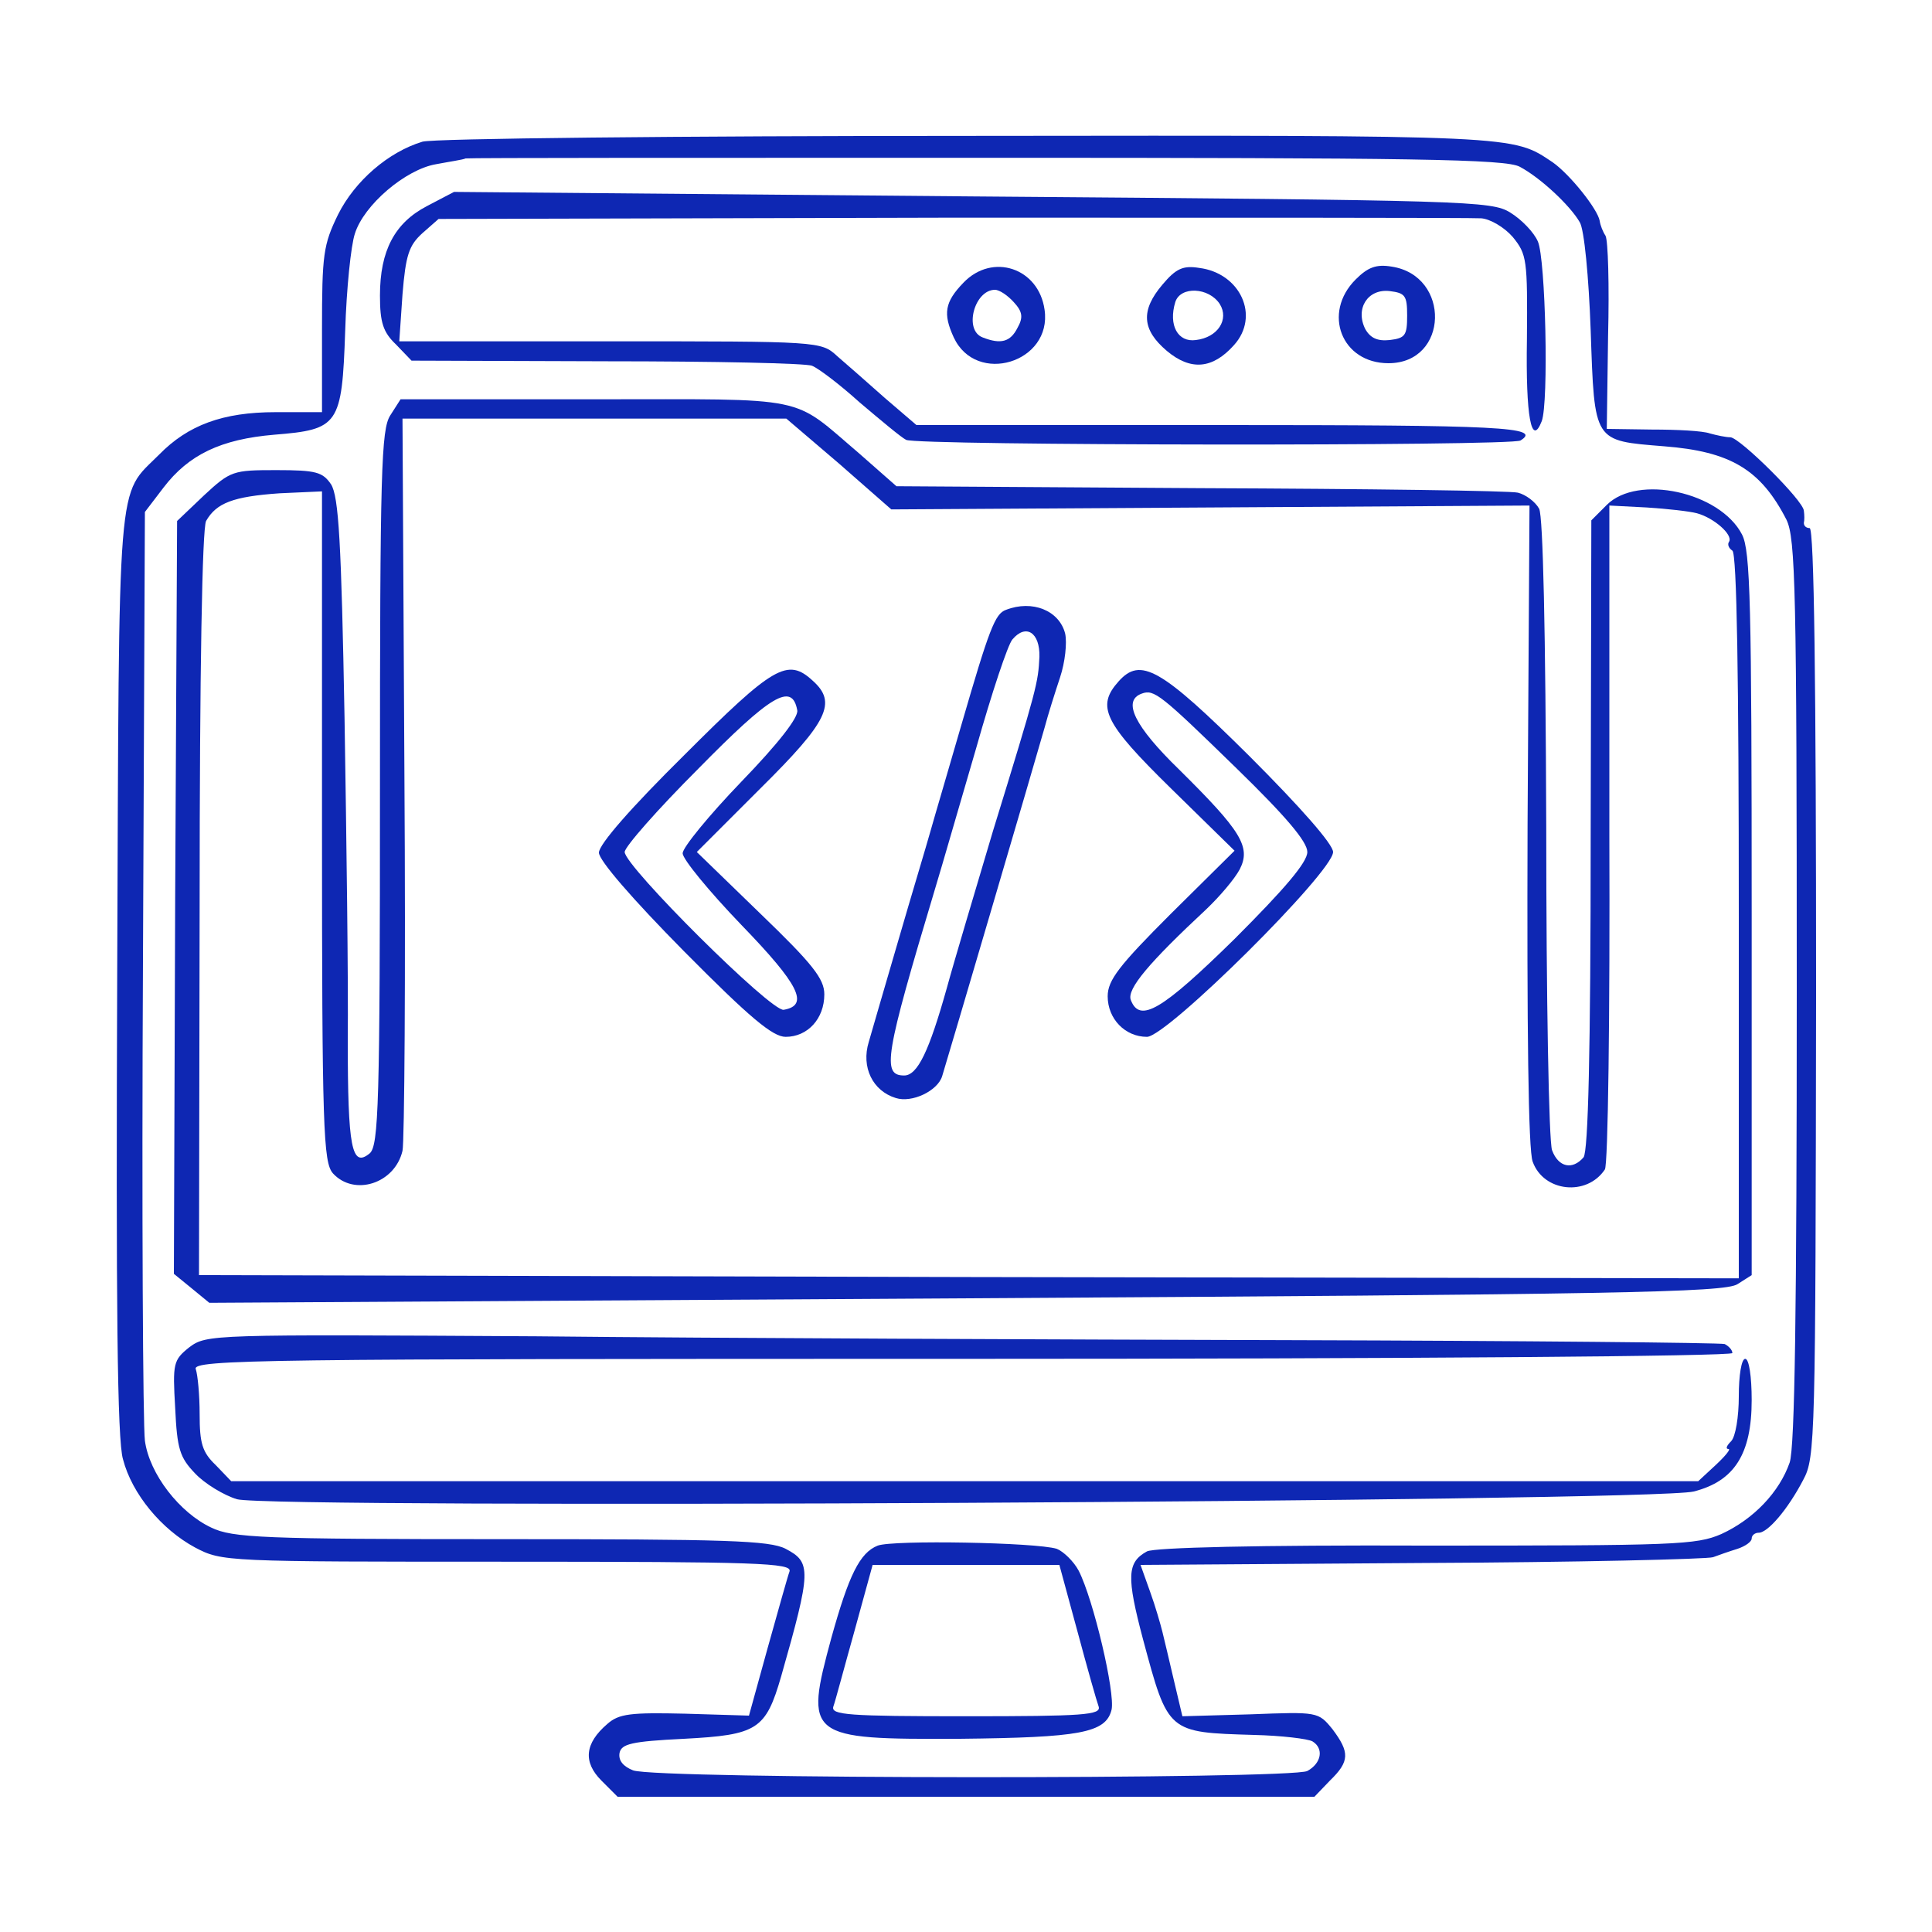 <svg xmlns="http://www.w3.org/2000/svg" version="1.0" width="250px" height="250px" viewBox="0 0 300 300" preserveAspectRatio="xMidYMid meet" transform="matrix(1, 0, 0, 1, 0, 0)">
<g transform="translate(0,300) scale(0.1,-0.1)" fill="#0e27b3" stroke="none">
<path d="M656 2780 c-53 -16 -105 -61 -131 -113 -23 -47 -25 -62 -25 -179 l0 -128 -72 0 c-82 0 -136 -20 -181 -66 -66 -66 -62 -18 -65 -804 -2 -514 0 -727 9 -756 14 -54 60 -109 112 -137 42 -22 46 -22 485 -22 389 0 442 -2 438 -15 -3 -8 -18 -62 -34 -119 l-29 -105 -99 3 c-85 2 -103 0 -121 -16 -35 -30 -38 -59 -9 -88 l25 -25 541 0 541 0 24 25 c31 30 31 44 4 80 -22 27 -23 27 -127 23 l-106 -3 -13 55 c-7 30 -15 64 -18 76 -3 12 -11 40 -19 62 l-15 42 437 3 c240 1 444 6 452 9 8 3 25 9 38 13 12 4 22 11 22 16 0 5 5 9 11 9 14 0 45 36 69 82 19 35 19 62 20 757 0 480 -3 721 -10 721 -5 0 -9 3 -9 8 1 4 1 12 0 19 -1 16 -99 113 -114 114 -7 0 -21 3 -32 6 -11 4 -51 6 -90 6 l-70 1 2 144 c2 79 0 149 -4 156 -4 6 -8 16 -9 23 -3 18 -46 72 -73 91 -63 42 -48 42 -904 41 -452 0 -835 -4 -851 -9z m1704 -39 c32 -17 78 -60 93 -86 7 -11 14 -85 17 -168 6 -175 4 -171 114 -180 103 -8 150 -36 190 -114 14 -29 16 -107 16 -731 0 -495 -3 -709 -11 -733 -16 -46 -56 -88 -106 -111 -39 -17 -71 -18 -457 -18 -263 1 -423 -3 -435 -9 -31 -17 -32 -39 -6 -137 39 -145 38 -144 172 -148 43 -1 84 -6 91 -10 18 -11 14 -34 -8 -46 -25 -13 -1011 -13 -1047 1 -15 6 -23 15 -21 27 3 14 18 18 100 22 114 6 127 14 151 97 47 165 47 177 7 198 -25 13 -92 15 -442 15 -370 0 -417 2 -450 18 -49 23 -96 83 -103 135 -3 23 -5 357 -3 742 l3 700 29 38 c39 51 89 75 172 82 100 8 105 15 110 161 2 66 9 133 15 151 14 45 79 100 126 108 21 4 42 7 46 9 5 1 369 1 810 1 661 0 806 -2 827 -14z" fill="#0e27b3"/>
<path d="M663 2680 c-50 -26 -73 -69 -73 -139 0 -42 5 -57 25 -76 l24 -25 303 -1 c167 0 310 -3 319 -7 10 -4 43 -29 74 -57 32 -27 64 -54 72 -58 15 -9 940 -10 954 -1 34 21 -30 24 -465 24 l-473 0 -49 42 c-27 24 -60 53 -74 65 -25 23 -27 23 -352 23 l-328 0 5 73 c5 61 10 76 31 95 l25 22 797 2 c438 0 808 0 822 -1 14 -1 36 -14 49 -29 22 -27 23 -35 22 -159 -2 -120 7 -168 23 -127 11 29 6 252 -6 279 -6 14 -25 34 -43 45 -29 18 -64 19 -835 25 l-805 7 -42 -22z" fill="#0e27b3"/>
<path d="M1496 2561 c-29 -30 -32 -48 -15 -85 35 -75 153 -39 141 43 -9 65 -81 89 -126 42z m78 -30 c14 -15 15 -24 6 -40 -11 -22 -26 -26 -54 -15 -30 11 -13 74 19 74 7 0 20 -9 29 -19z" fill="#0e27b3"/>
<path d="M1805 2558 c-34 -40 -32 -70 7 -103 37 -31 71 -28 104 9 41 45 10 112 -54 120 -25 4 -36 -1 -57 -26z m89 -30 c15 -24 -3 -52 -37 -56 -28 -4 -43 23 -32 59 8 25 52 23 69 -3z" fill="#0e27b3"/>
<path d="M2105 2566 c-52 -52 -22 -130 51 -130 94 0 97 136 5 150 -24 4 -37 -1 -56 -20z m80 -56 c0 -31 -3 -35 -27 -38 -19 -2 -30 3 -38 17 -16 32 4 63 38 59 24 -3 27 -7 27 -38z" fill="#0e27b3"/>
<path d="M606 2355 c-14 -22 -16 -84 -16 -579 0 -491 -2 -555 -16 -567 -28 -23 -34 9 -34 176 1 88 -2 313 -5 500 -5 273 -9 344 -21 363 -13 19 -23 22 -85 22 -67 0 -71 -1 -112 -39 l-42 -40 -3 -584 -2 -585 27 -22 28 -23 1175 7 c1010 6 1178 9 1198 22 l22 14 0 561 c0 482 -2 564 -15 589 -34 66 -162 94 -210 46 l-24 -24 -1 -488 c0 -342 -4 -491 -11 -501 -17 -20 -39 -16 -49 11 -5 14 -9 236 -9 501 -1 307 -5 483 -11 495 -6 11 -21 22 -33 25 -12 3 -234 6 -493 7 l-472 3 -58 51 c-107 91 -72 84 -410 84 l-302 0 -16 -25z m697 -75 l81 -71 495 3 496 3 -3 -496 c-1 -314 1 -506 8 -523 17 -47 84 -54 112 -12 5 6 8 241 7 521 l0 510 58 -3 c32 -2 67 -6 78 -9 26 -7 56 -33 50 -44 -3 -4 -1 -10 5 -14 7 -4 10 -198 10 -568 l0 -562 -1195 2 -1196 3 1 576 c0 364 4 583 10 595 16 28 42 38 114 43 l66 3 0 -520 c0 -470 2 -522 17 -539 33 -36 96 -16 108 35 3 12 5 273 3 580 l-3 557 298 0 298 0 82 -70z" fill="#0e27b3"/>
<path d="M1562 2053 c-17 -6 -26 -30 -69 -178 -19 -66 -41 -140 -48 -165 -7 -25 -30 -101 -50 -170 -20 -69 -41 -140 -46 -158 -12 -39 6 -76 42 -87 25 -8 65 11 72 34 9 29 144 488 159 541 5 19 16 54 24 78 8 24 11 54 8 68 -9 36 -51 53 -92 37z m52 -73 c-2 -40 -3 -46 -72 -270 -27 -91 -60 -201 -72 -245 -27 -96 -45 -135 -66 -135 -35 0 -30 30 48 290 11 36 39 134 64 219 24 85 49 160 56 168 21 25 43 11 42 -27z" fill="#0e27b3"/>
<path d="M1063 1828 c-82 -81 -133 -139 -133 -152 0 -12 52 -72 132 -153 103 -104 138 -133 158 -133 34 0 60 28 60 66 0 24 -18 47 -99 125 l-99 96 99 99 c105 104 119 133 81 167 -39 36 -61 23 -199 -115z m175 69 c2 -11 -29 -51 -87 -111 -50 -52 -91 -102 -91 -111 0 -9 41 -59 91 -111 90 -93 106 -125 66 -132 -19 -4 -247 223 -247 245 0 8 51 66 114 129 113 115 146 135 154 91z" fill="#0e27b3"/>
<path d="M1737 1942 c-35 -39 -23 -64 81 -166 l99 -97 -99 -98 c-80 -80 -98 -103 -98 -128 0 -35 27 -63 61 -63 31 0 289 256 289 287 0 12 -50 69 -130 149 -138 137 -169 154 -203 116z m183 -135 c77 -75 110 -114 110 -130 0 -16 -35 -57 -113 -135 -113 -111 -147 -131 -161 -95 -7 17 29 59 117 141 21 20 44 47 52 62 18 35 2 60 -94 155 -69 67 -89 107 -58 118 19 7 29 -1 147 -116z" fill="#0e27b3"/>
<path d="M294 908 c-25 -20 -26 -25 -22 -94 3 -64 7 -77 31 -102 15 -16 45 -34 65 -40 52 -15 2198 -4 2262 12 63 16 90 58 90 142 0 36 -4 64 -10 64 -6 0 -10 -26 -10 -58 0 -32 -5 -63 -12 -70 -7 -7 -9 -12 -4 -12 4 0 -5 -11 -20 -25 l-27 -25 -1139 0 -1139 0 -24 25 c-21 20 -25 34 -25 79 0 30 -3 61 -6 70 -6 15 103 16 1190 16 695 0 1196 4 1196 9 0 5 -6 11 -12 14 -7 2 -310 5 -673 6 -363 1 -890 3 -1172 6 -506 3 -512 3 -539 -17z" fill="#0e27b3"/>
<path d="M1363 600 c-28 -11 -45 -46 -72 -143 -42 -155 -38 -158 199 -157 187 2 227 9 236 45 6 26 -28 171 -51 216 -8 15 -24 30 -34 34 -32 10 -254 14 -278 5z m310 -133 c15 -56 30 -109 33 -117 4 -13 -23 -15 -206 -15 -183 0 -210 2 -206 15 3 8 17 61 33 118 l28 102 145 0 145 0 28 -103z" fill="#0e27b3"/>
</g>
</svg>